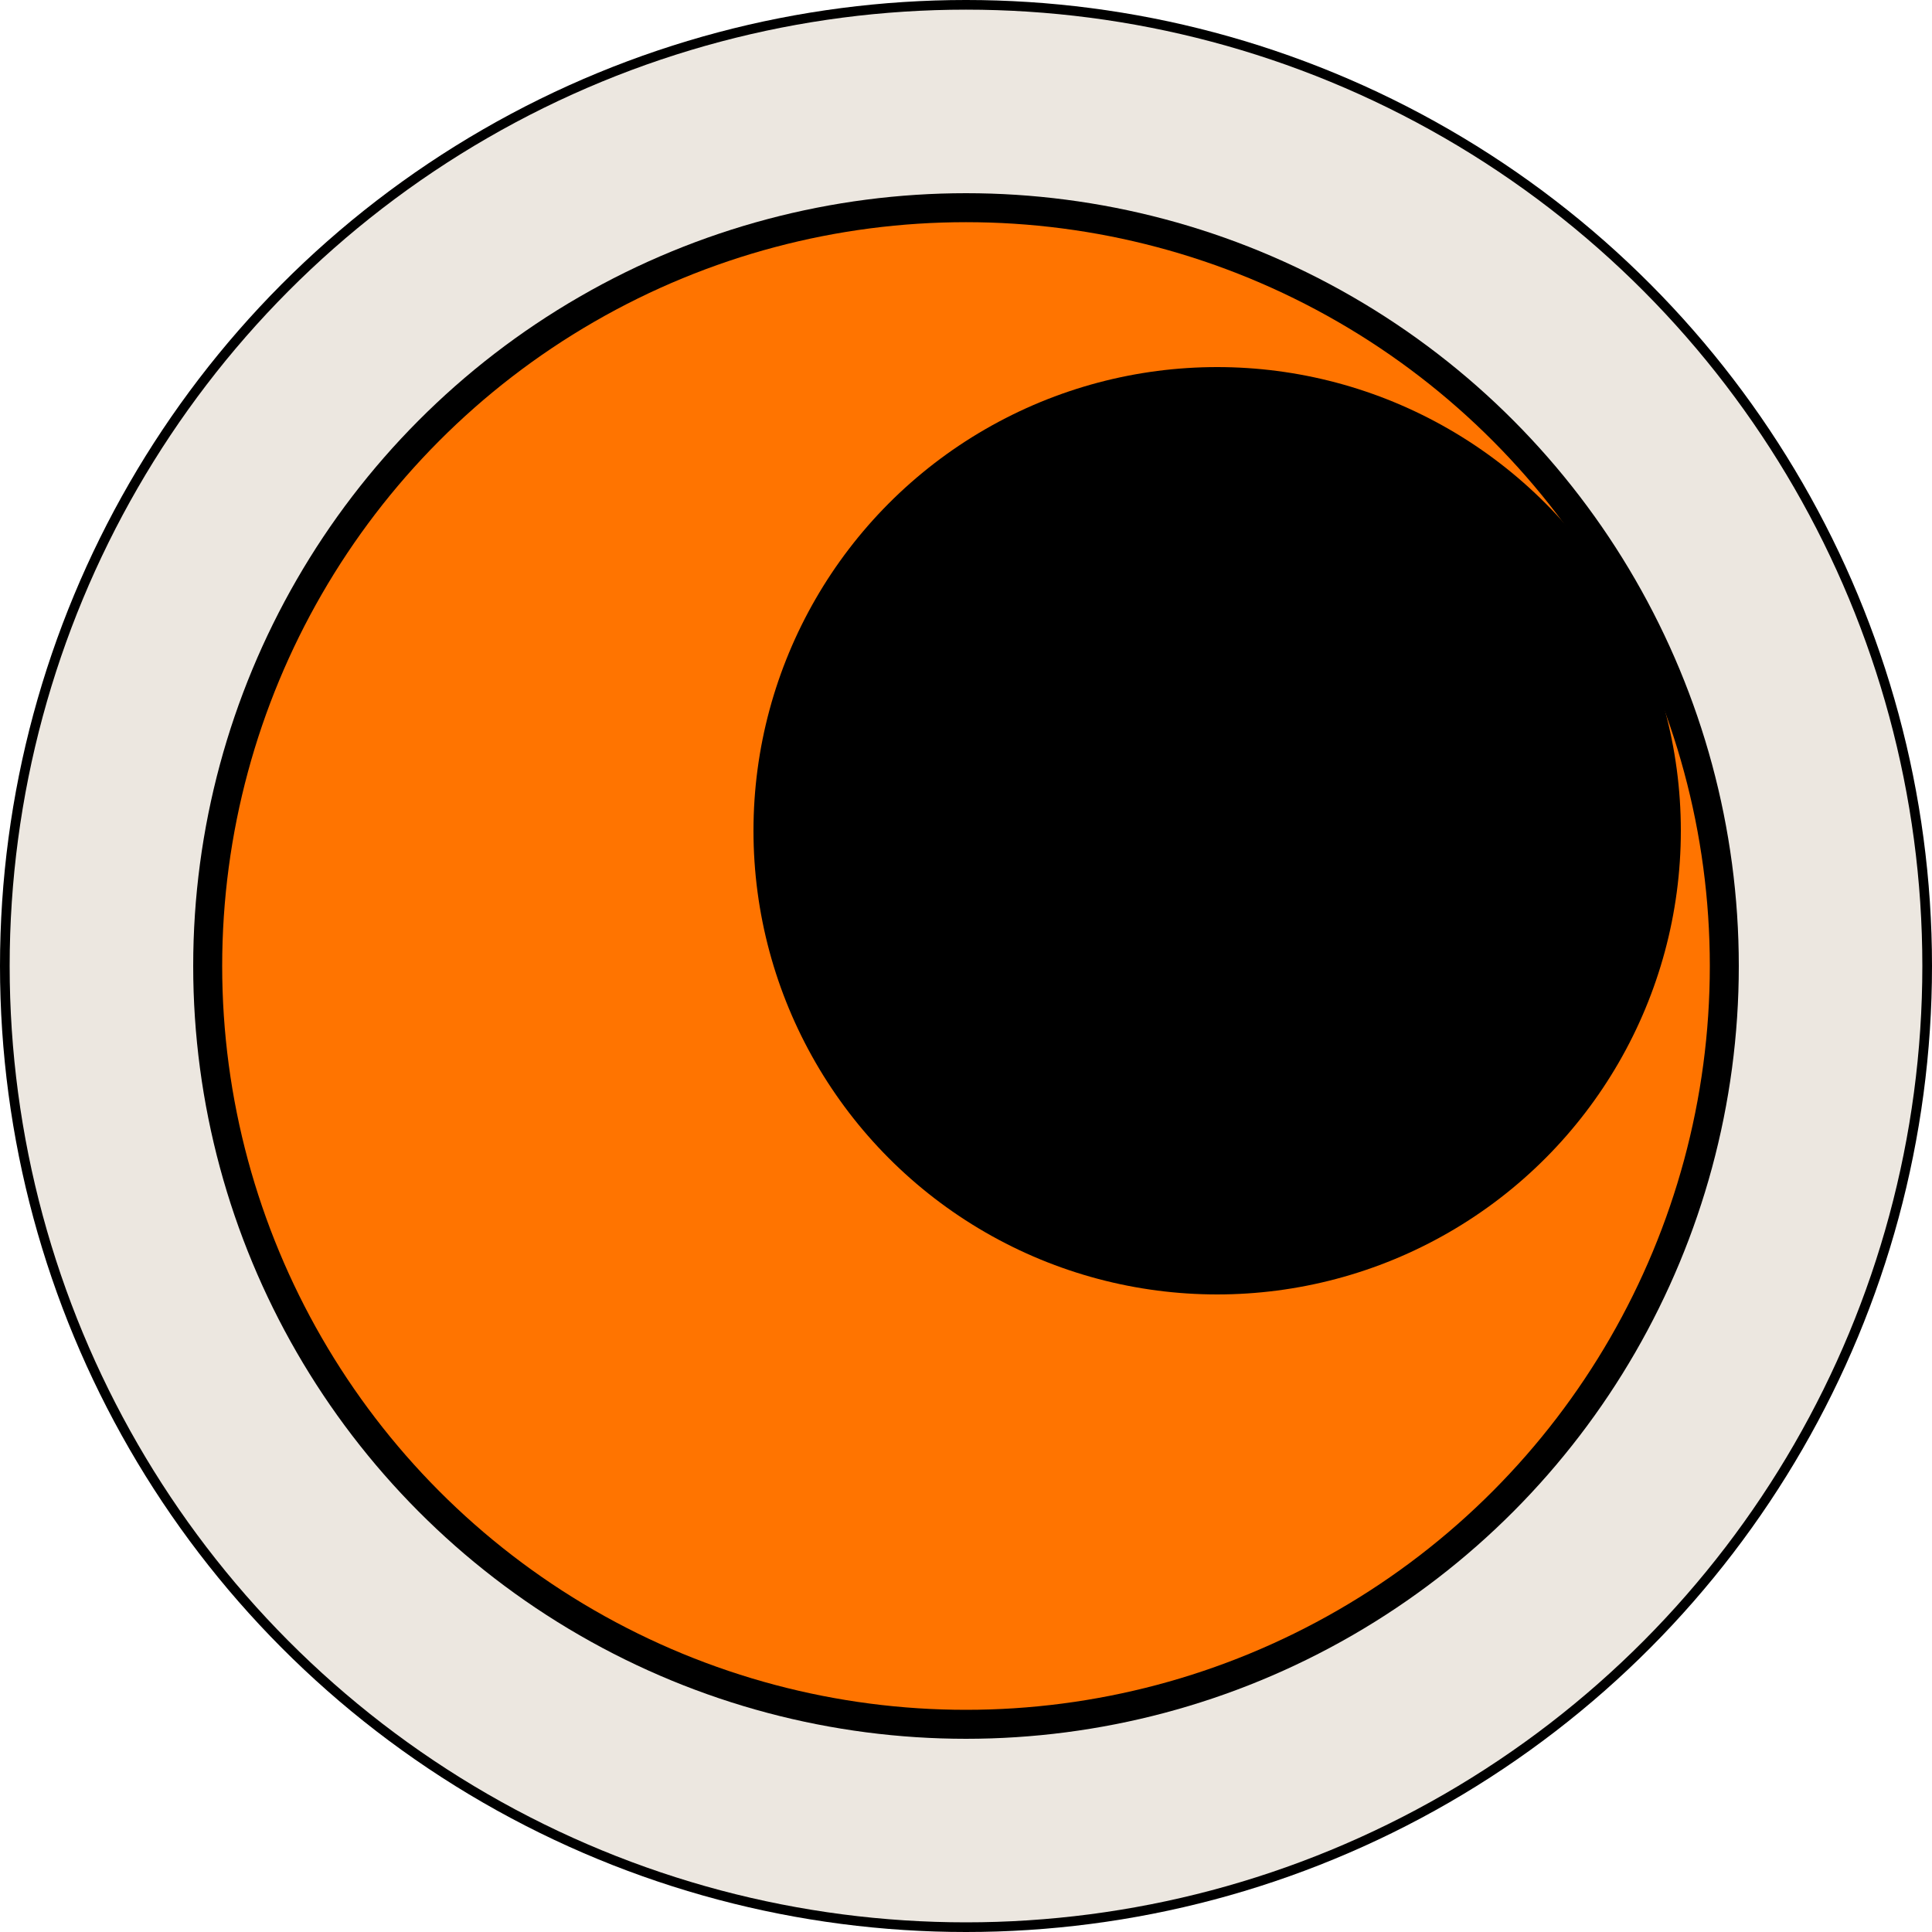 <svg viewBox="0 0 100 100" xmlns="http://www.w3.org/2000/svg"><circle cx="50" cy="50" r="50" fill="#000000" /><circle cx="50" cy="50" r="49.5" fill="#ECE7E0" /><circle cx="50" cy="50" r="40" fill="#000000" /><circle cx="50" cy="50" r="38.5" fill="#FF7400" /><circle cx="63" cy="43" r="24" fill="#000000" /></svg>